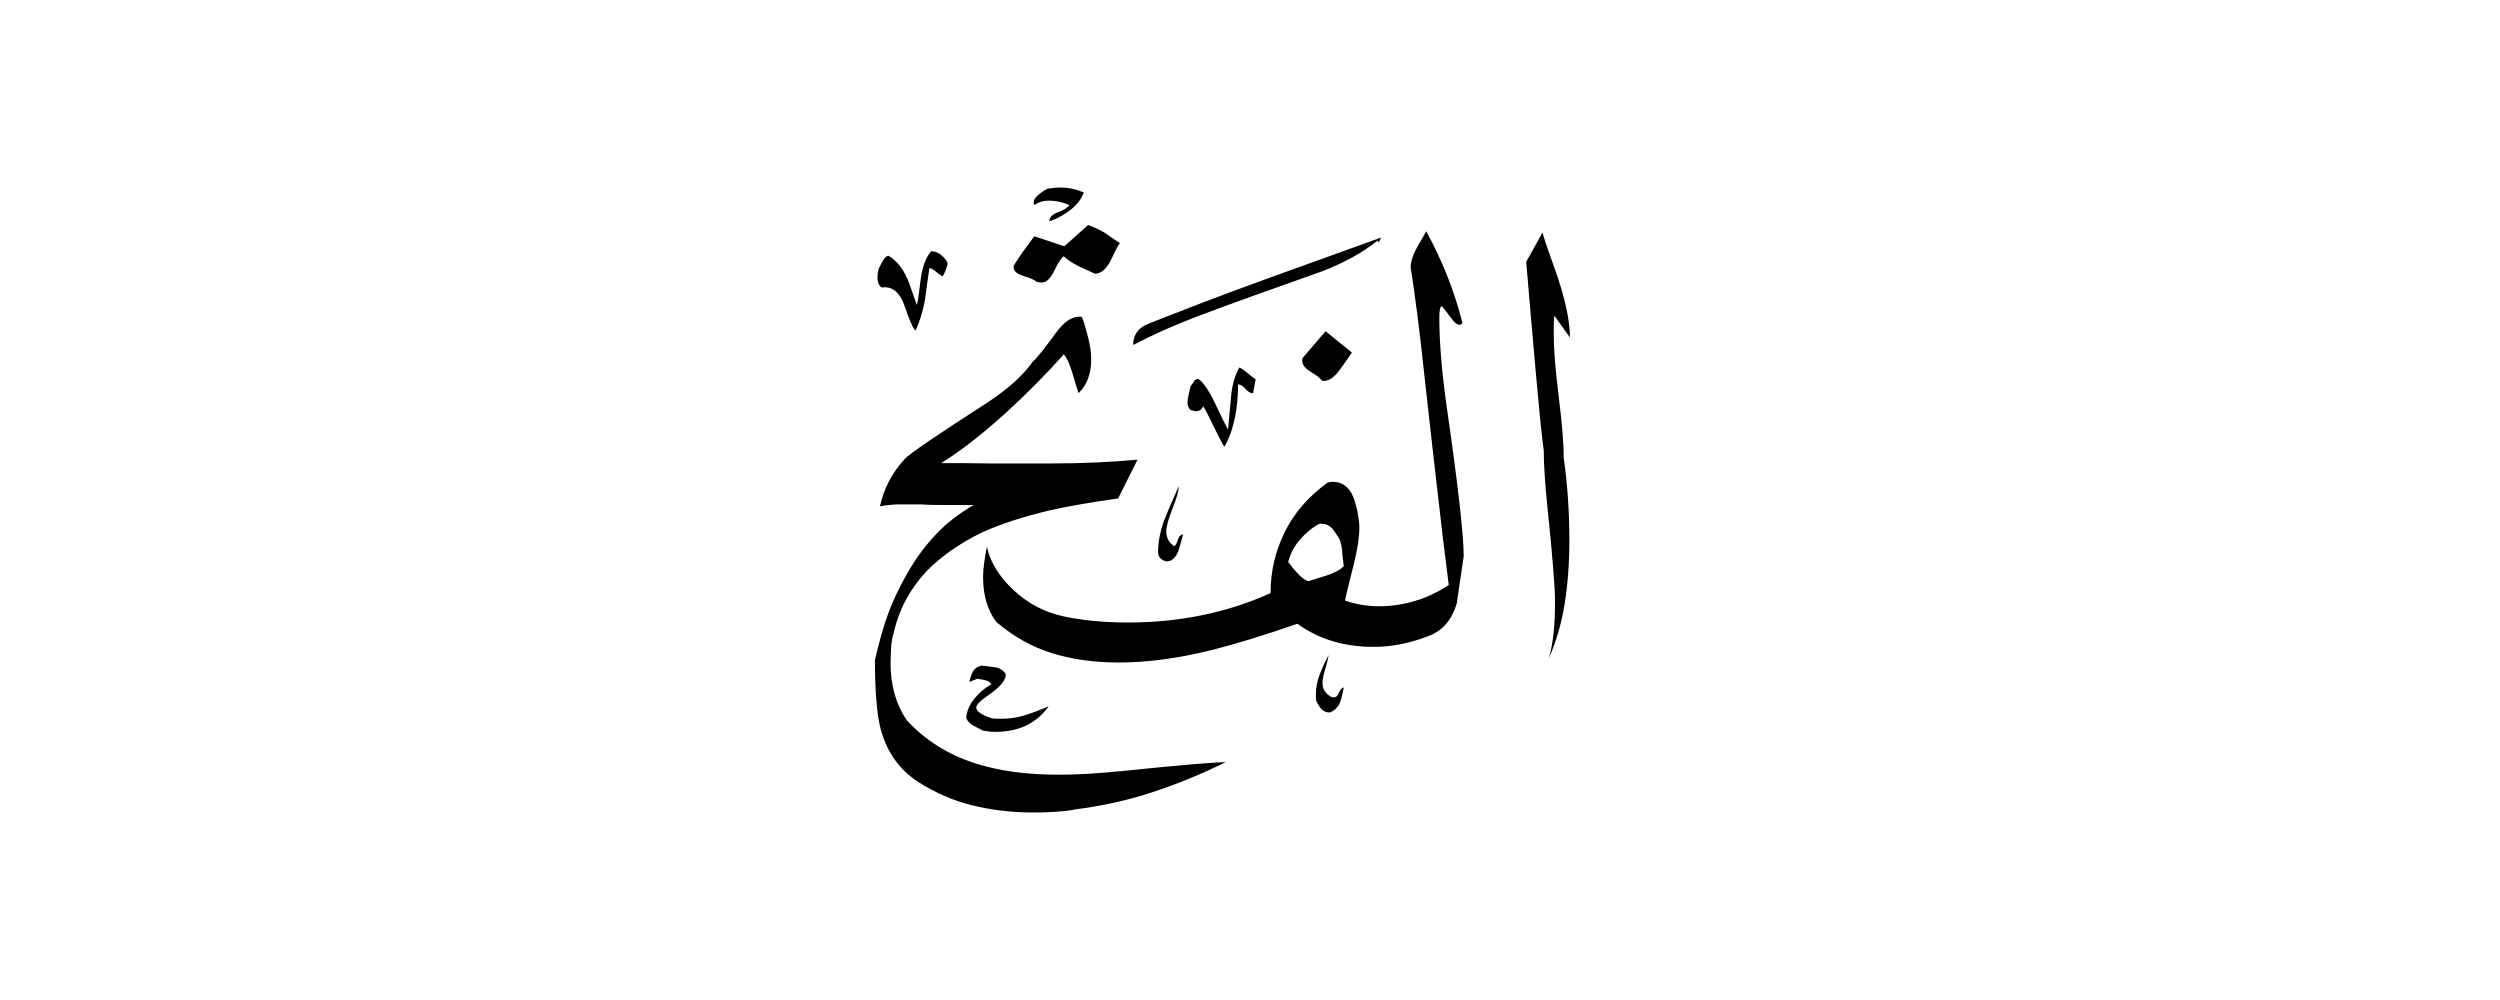 <svg width="40" height="16" viewBox="0 0 40 16" fill="none" xmlns="http://www.w3.org/2000/svg">
<path fill-rule="evenodd" clip-rule="evenodd" d="M24.869 5.05C24.864 5.105 24.86 5.16 24.86 5.22V5.36C24.86 5.575 24.884 5.9 24.939 6.34C24.994 6.78 25.02 7.11 25.02 7.33C25.079 7.75 25.11 8.19 25.11 8.65C25.11 9.01 25.084 9.345 25.035 9.66C24.985 9.975 24.899 10.265 24.779 10.54C24.82 10.4 24.845 10.255 24.86 10.105C24.875 9.955 24.88 9.795 24.88 9.62C24.88 9.395 24.84 8.895 24.759 8.12C24.72 7.735 24.7 7.43 24.7 7.21C24.665 6.955 24.625 6.55 24.575 5.985C24.524 5.42 24.474 4.825 24.419 4.19L24.68 3.72C24.704 3.815 24.774 4.02 24.89 4.34C25.044 4.78 25.119 5.135 25.119 5.4L24.869 5.05ZM21.149 6.09C21.13 6.055 21.07 6.01 20.965 5.945C20.86 5.88 20.82 5.81 20.84 5.73L21.209 5.3L21.63 5.64C21.535 5.78 21.465 5.88 21.419 5.94C21.325 6.06 21.235 6.11 21.149 6.09ZM22.059 3.88L22.099 3.8C22.059 3.815 21.654 3.96 20.88 4.24C20 4.555 19.325 4.805 18.86 4.99C18.7 5.05 18.54 5.115 18.375 5.18C18.209 5.245 18.13 5.36 18.13 5.52C18.424 5.365 18.75 5.22 19.11 5.08C19.39 4.975 19.709 4.855 20.075 4.725C20.439 4.595 20.79 4.47 21.13 4.35C21.509 4.205 21.814 4.035 22.04 3.85L22.059 3.88ZM16.79 3.54C16.79 3.48 16.834 3.43 16.93 3.395C17.024 3.36 17.084 3.32 17.11 3.28C17.005 3.235 16.895 3.21 16.779 3.21C16.695 3.21 16.614 3.235 16.549 3.28C16.529 3.235 16.54 3.19 16.584 3.145C16.63 3.1 16.684 3.06 16.759 3.02C16.855 3.005 16.919 3 16.959 3C17.084 3 17.215 3.025 17.34 3.08C17.305 3.18 17.235 3.275 17.125 3.36C17.015 3.445 16.904 3.505 16.79 3.54ZM17.52 4.38C17.399 4.325 17.314 4.285 17.259 4.26C17.154 4.205 17.075 4.155 17.02 4.1C16.98 4.125 16.93 4.205 16.869 4.33C16.809 4.455 16.744 4.52 16.669 4.52C16.63 4.52 16.595 4.515 16.57 4.5C16.555 4.48 16.489 4.45 16.375 4.415C16.259 4.38 16.204 4.325 16.22 4.25C16.259 4.185 16.309 4.11 16.369 4.025C16.43 3.94 16.489 3.86 16.549 3.78L17.029 3.94L17.41 3.6C17.505 3.635 17.59 3.675 17.669 3.72C17.785 3.8 17.864 3.855 17.919 3.89C17.895 3.915 17.855 3.99 17.799 4.11C17.72 4.29 17.625 4.38 17.52 4.38ZM20.049 6.29C20.015 6.295 19.974 6.275 19.93 6.225C19.884 6.175 19.845 6.15 19.809 6.15C19.809 6.33 19.794 6.505 19.759 6.68C19.724 6.855 19.669 7.01 19.59 7.15C19.544 7.075 19.485 6.96 19.41 6.805C19.334 6.65 19.285 6.545 19.25 6.5C19.23 6.555 19.189 6.58 19.13 6.58L19.049 6.56C19.015 6.525 19 6.485 19 6.44C19 6.405 19.009 6.355 19.024 6.29C19.04 6.225 19.049 6.185 19.049 6.18C19.07 6.155 19.09 6.125 19.11 6.09C19.145 6.055 19.174 6.055 19.209 6.09C19.29 6.17 19.375 6.305 19.459 6.49C19.544 6.675 19.61 6.805 19.649 6.87C19.669 6.665 19.684 6.48 19.7 6.32C19.715 6.16 19.755 6.015 19.829 5.88C19.864 5.895 19.904 5.92 19.95 5.96C19.994 6 20.044 6.035 20.09 6.07L20.049 6.29ZM22.82 10.19C23.064 10.11 23.23 9.93 23.309 9.65C23.345 9.405 23.38 9.155 23.419 8.9C23.419 8.56 23.329 7.765 23.149 6.52C23.07 5.965 23.029 5.485 23.029 5.08C23.029 4.96 23.044 4.9 23.07 4.9C23.075 4.9 23.125 4.965 23.22 5.09C23.294 5.195 23.355 5.225 23.399 5.17C23.274 4.665 23.079 4.175 22.82 3.7C22.779 3.775 22.739 3.845 22.7 3.91C22.619 4.045 22.575 4.165 22.57 4.27C22.645 4.755 22.715 5.3 22.779 5.905C22.845 6.51 22.915 7.12 22.985 7.735C23.055 8.35 23.119 8.895 23.18 9.36C23.005 9.475 22.825 9.56 22.64 9.615C22.454 9.67 22.265 9.7 22.07 9.7C21.875 9.7 21.7 9.67 21.52 9.61C21.524 9.57 21.575 9.375 21.66 9.03C21.72 8.79 21.75 8.595 21.75 8.44C21.75 8.375 21.739 8.29 21.72 8.19C21.7 8.09 21.674 8.005 21.645 7.935C21.614 7.865 21.575 7.81 21.52 7.77C21.465 7.73 21.404 7.71 21.34 7.71H21.294C21.294 7.71 21.25 7.715 21.23 7.73C20.93 7.95 20.704 8.21 20.555 8.515C20.404 8.82 20.329 9.145 20.329 9.49C19.63 9.805 18.869 9.96 18.049 9.96C17.654 9.96 17.309 9.925 17.009 9.86C16.709 9.795 16.445 9.655 16.215 9.44C15.985 9.225 15.845 8.995 15.79 8.75C15.774 8.815 15.764 8.895 15.749 8.99C15.735 9.085 15.729 9.165 15.729 9.23C15.729 9.525 15.8 9.765 15.94 9.95C16.215 10.185 16.509 10.35 16.829 10.45C17.149 10.55 17.505 10.6 17.899 10.6C18.355 10.6 18.849 10.535 19.39 10.4C19.77 10.305 20.224 10.165 20.759 9.98C21.095 10.225 21.5 10.35 21.98 10.35C22.259 10.35 22.54 10.295 22.82 10.19ZM18.73 8.97C18.684 8.99 18.64 8.985 18.595 8.955C18.549 8.925 18.529 8.885 18.529 8.83C18.529 8.67 18.564 8.49 18.64 8.29C18.674 8.205 18.744 8.035 18.86 7.78C18.86 7.855 18.825 7.975 18.759 8.14C18.695 8.305 18.66 8.425 18.66 8.5C18.66 8.605 18.704 8.685 18.79 8.74C18.809 8.725 18.829 8.695 18.845 8.64C18.86 8.585 18.89 8.555 18.93 8.55C18.91 8.63 18.884 8.71 18.86 8.795C18.834 8.88 18.79 8.935 18.73 8.97ZM21.279 11.4C21.224 11.4 21.184 11.385 21.149 11.35C21.114 11.315 21.084 11.27 21.059 11.21C21.044 11.09 21.059 10.975 21.09 10.865C21.125 10.755 21.18 10.625 21.259 10.48C21.239 10.575 21.224 10.645 21.209 10.69C21.174 10.795 21.16 10.875 21.16 10.93C21.16 11.025 21.204 11.095 21.299 11.15C21.355 11.17 21.395 11.15 21.419 11.09C21.445 11.03 21.474 11 21.5 11C21.474 11.145 21.445 11.245 21.415 11.29C21.384 11.335 21.34 11.375 21.279 11.4ZM15.089 4.42C15.065 4.415 15.024 4.39 14.979 4.35C14.934 4.31 14.895 4.29 14.87 4.29C14.845 4.465 14.819 4.635 14.8 4.8C14.764 4.985 14.714 5.15 14.649 5.29C14.61 5.255 14.55 5.125 14.475 4.9C14.399 4.675 14.274 4.575 14.11 4.6C14.065 4.575 14.04 4.52 14.04 4.44C14.04 4.4 14.044 4.355 14.059 4.3C14.085 4.245 14.11 4.2 14.13 4.165C14.149 4.13 14.175 4.105 14.21 4.09C14.354 4.17 14.47 4.32 14.55 4.54C14.589 4.655 14.63 4.765 14.669 4.88C14.684 4.835 14.704 4.7 14.729 4.485C14.755 4.27 14.815 4.115 14.899 4.02C14.995 4.02 15.075 4.075 15.149 4.18C15.165 4.205 15.165 4.235 15.149 4.27C15.139 4.305 15.12 4.355 15.085 4.42H15.089ZM17.169 12.96C16.985 12.985 16.774 13 16.54 13C16.184 13 15.86 12.96 15.555 12.885C15.249 12.81 14.964 12.685 14.69 12.51C14.389 12.315 14.19 12.035 14.089 11.66C14.03 11.425 13.999 11.06 13.999 10.56C14.065 10.275 14.134 10.025 14.21 9.82C14.284 9.615 14.389 9.395 14.524 9.16C14.659 8.925 14.809 8.725 14.975 8.55C15.139 8.375 15.339 8.22 15.579 8.08H15.165C15.02 8.08 14.874 8.08 14.729 8.07H14.405C14.3 8.07 14.194 8.08 14.079 8.1C14.145 7.805 14.28 7.555 14.479 7.34C14.544 7.265 14.985 6.965 15.8 6.44C16.134 6.22 16.375 6 16.529 5.78C16.584 5.74 16.704 5.585 16.899 5.32C17.035 5.135 17.169 5.05 17.309 5.07C17.345 5.155 17.375 5.265 17.41 5.4C17.445 5.535 17.459 5.65 17.459 5.75C17.459 5.975 17.395 6.155 17.259 6.29C17.239 6.245 17.209 6.145 17.165 5.99C17.119 5.835 17.075 5.73 17.02 5.67C16.739 5.985 16.434 6.295 16.099 6.6C15.725 6.94 15.38 7.21 15.059 7.41C15.315 7.41 15.569 7.41 15.835 7.415C16.099 7.415 16.364 7.415 16.63 7.415H16.829C17.305 7.415 17.759 7.395 18.2 7.355L17.89 7.975C17.43 8.04 17.064 8.105 16.799 8.165C16.395 8.26 16.035 8.375 15.72 8.515C15.36 8.69 15.065 8.895 14.829 9.135C14.565 9.415 14.384 9.745 14.3 10.125C14.28 10.19 14.264 10.265 14.259 10.345C14.255 10.425 14.249 10.51 14.249 10.605C14.249 10.965 14.335 11.27 14.509 11.525C14.805 11.845 15.169 12.075 15.61 12.215C15.985 12.335 16.424 12.395 16.939 12.395C17.235 12.395 17.575 12.375 17.97 12.335C18.89 12.24 19.434 12.195 19.61 12.195C19.215 12.39 18.82 12.55 18.424 12.68C18.029 12.81 17.61 12.9 17.169 12.955V12.96ZM15.729 11.69C15.809 11.705 15.874 11.71 15.919 11.71C16.299 11.71 16.584 11.575 16.779 11.3C16.605 11.375 16.465 11.425 16.36 11.455C16.255 11.485 16.14 11.5 16.02 11.5C15.944 11.5 15.895 11.5 15.86 11.49C15.7 11.435 15.62 11.38 15.62 11.32C15.62 11.28 15.675 11.22 15.79 11.14C16.005 10.995 16.105 10.875 16.09 10.78C16.049 10.72 15.989 10.685 15.915 10.675C15.839 10.665 15.764 10.655 15.7 10.65C15.639 10.665 15.595 10.695 15.569 10.74C15.544 10.785 15.524 10.845 15.509 10.91L15.639 10.86C15.68 10.865 15.725 10.875 15.77 10.885C15.815 10.895 15.845 10.915 15.86 10.95C15.759 11.005 15.669 11.08 15.589 11.18C15.509 11.28 15.464 11.385 15.46 11.49C15.485 11.545 15.524 11.585 15.575 11.61C15.624 11.635 15.675 11.665 15.729 11.69ZM21.43 8.62C21.454 8.685 21.47 8.75 21.474 8.815C21.48 8.88 21.485 8.96 21.5 9.06C21.439 9.12 21.345 9.17 21.22 9.21C21.16 9.23 21.064 9.26 20.93 9.3C20.875 9.28 20.814 9.235 20.75 9.16C20.715 9.125 20.669 9.07 20.61 8.99C20.645 8.865 20.704 8.745 20.794 8.64C20.884 8.535 20.989 8.445 21.11 8.38C21.189 8.375 21.255 8.395 21.309 8.45C21.329 8.47 21.369 8.525 21.43 8.62Z" fill="currentColor"/>
</svg>
